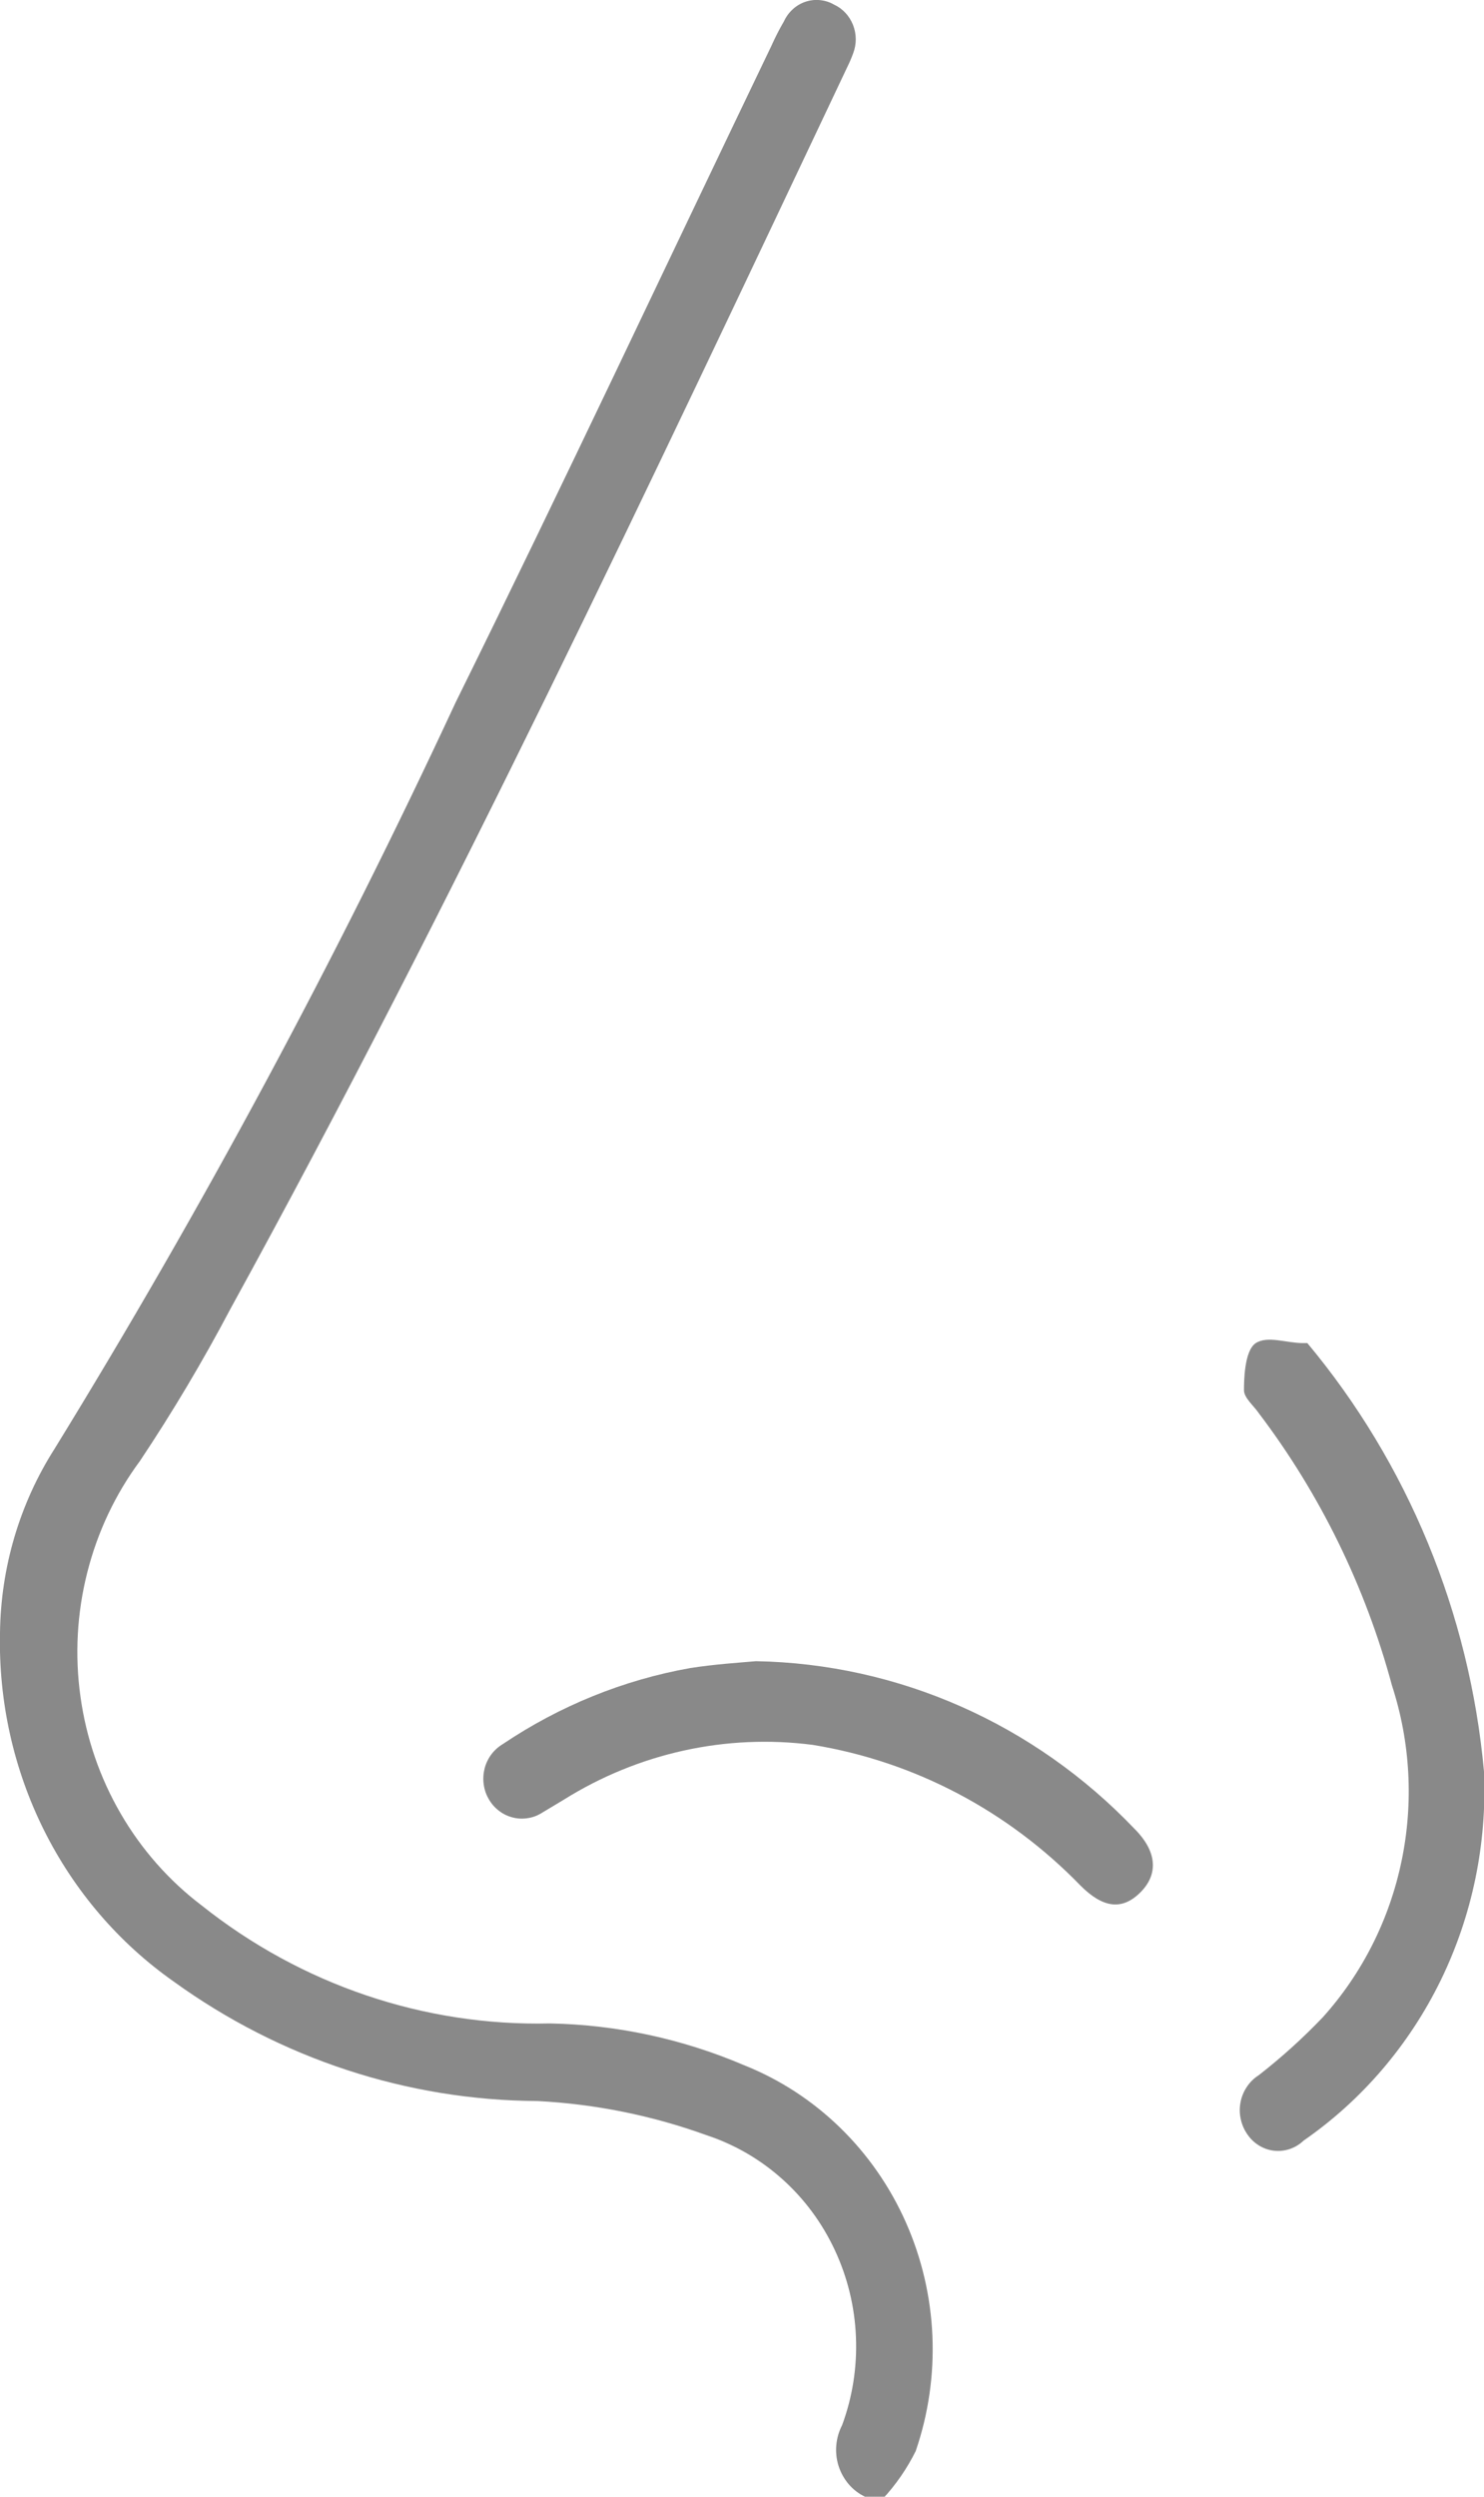 <svg width="22" height="37" viewBox="0 0 22 37" fill="none" xmlns="http://www.w3.org/2000/svg">
<g clip-path="url(#clip0)">
<path d="M12.823 37C12.731 36.956 12.649 36.893 12.582 36.815C12.515 36.736 12.464 36.645 12.432 36.545C12.4 36.446 12.389 36.341 12.398 36.237C12.407 36.133 12.436 36.032 12.484 35.94C12.638 35.523 12.708 35.077 12.689 34.631C12.671 34.184 12.564 33.747 12.376 33.345C12.188 32.942 11.923 32.584 11.596 32.292C11.269 31.999 10.888 31.779 10.476 31.643C9.668 31.35 8.822 31.18 7.966 31.136C6.037 31.126 4.157 30.508 2.576 29.366C1.763 28.795 1.102 28.024 0.652 27.122C0.202 26.22 -0.022 25.215 0 24.201C0.011 23.23 0.291 22.283 0.808 21.472C3 17.909 4.986 14.214 6.755 10.409C8.348 7.184 9.876 3.925 11.437 0.677C11.492 0.553 11.554 0.433 11.622 0.316C11.653 0.248 11.698 0.187 11.753 0.137C11.807 0.087 11.872 0.049 11.941 0.026C12.011 0.003 12.084 -0.006 12.157 0.002C12.23 0.009 12.3 0.031 12.364 0.068C12.492 0.127 12.593 0.235 12.646 0.37C12.699 0.504 12.7 0.655 12.648 0.79C12.623 0.859 12.594 0.927 12.561 0.993C9.625 7.195 6.711 13.397 3.416 19.397C3.007 20.172 2.559 20.925 2.074 21.652C1.709 22.144 1.444 22.707 1.293 23.306C1.141 23.906 1.107 24.531 1.193 25.144C1.278 25.757 1.481 26.347 1.79 26.878C2.098 27.409 2.507 27.872 2.99 28.238C4.467 29.413 6.289 30.03 8.152 29.986C9.141 30.005 10.119 30.215 11.033 30.606C12.094 31.029 12.953 31.863 13.428 32.931C13.903 33.999 13.956 35.216 13.575 36.324C13.446 36.584 13.28 36.823 13.085 37.034L12.823 37Z" fill="#898989"/>
<path d="M22 26.253C22.046 27.325 21.825 28.392 21.357 29.35C20.888 30.308 20.189 31.125 19.326 31.722C19.267 31.779 19.197 31.821 19.121 31.847C19.044 31.873 18.963 31.881 18.884 31.872C18.804 31.862 18.727 31.835 18.658 31.791C18.59 31.748 18.531 31.69 18.486 31.621C18.44 31.553 18.408 31.476 18.392 31.394C18.375 31.313 18.375 31.229 18.392 31.148C18.408 31.067 18.441 30.989 18.487 30.922C18.533 30.854 18.592 30.796 18.661 30.753C18.997 30.491 19.314 30.205 19.61 29.895C20.194 29.247 20.597 28.448 20.777 27.583C20.958 26.718 20.909 25.818 20.636 24.979C20.241 23.512 19.57 22.14 18.661 20.942C18.584 20.829 18.442 20.716 18.442 20.603C18.442 20.491 18.442 20.017 18.617 19.904C18.792 19.791 19.075 19.904 19.315 19.904C19.315 19.904 19.316 19.904 19.381 19.904C20.871 21.688 21.786 23.907 22 26.253Z" fill="#898989"/>
<path d="M11.207 24.618C13.319 24.655 15.333 25.546 16.816 27.099C17.155 27.437 17.177 27.775 16.904 28.046C16.631 28.317 16.347 28.272 16.02 27.945C14.942 26.833 13.552 26.102 12.048 25.858C10.765 25.692 9.465 25.978 8.359 26.67L8.021 26.873C7.956 26.912 7.884 26.937 7.809 26.946C7.735 26.956 7.659 26.951 7.587 26.93C7.514 26.91 7.446 26.875 7.387 26.827C7.328 26.78 7.278 26.721 7.241 26.653C7.203 26.586 7.179 26.512 7.17 26.435C7.16 26.358 7.166 26.279 7.185 26.204C7.205 26.13 7.239 26.059 7.285 25.998C7.331 25.937 7.388 25.886 7.453 25.847C8.297 25.279 9.244 24.895 10.236 24.719C10.596 24.663 10.956 24.64 11.207 24.618Z" fill="#898989"/>
</g>
<defs>
<clipPath id="clip0">
<rect width="22" height="37" fill="white"/>
</clipPath>
</defs>
</svg>
